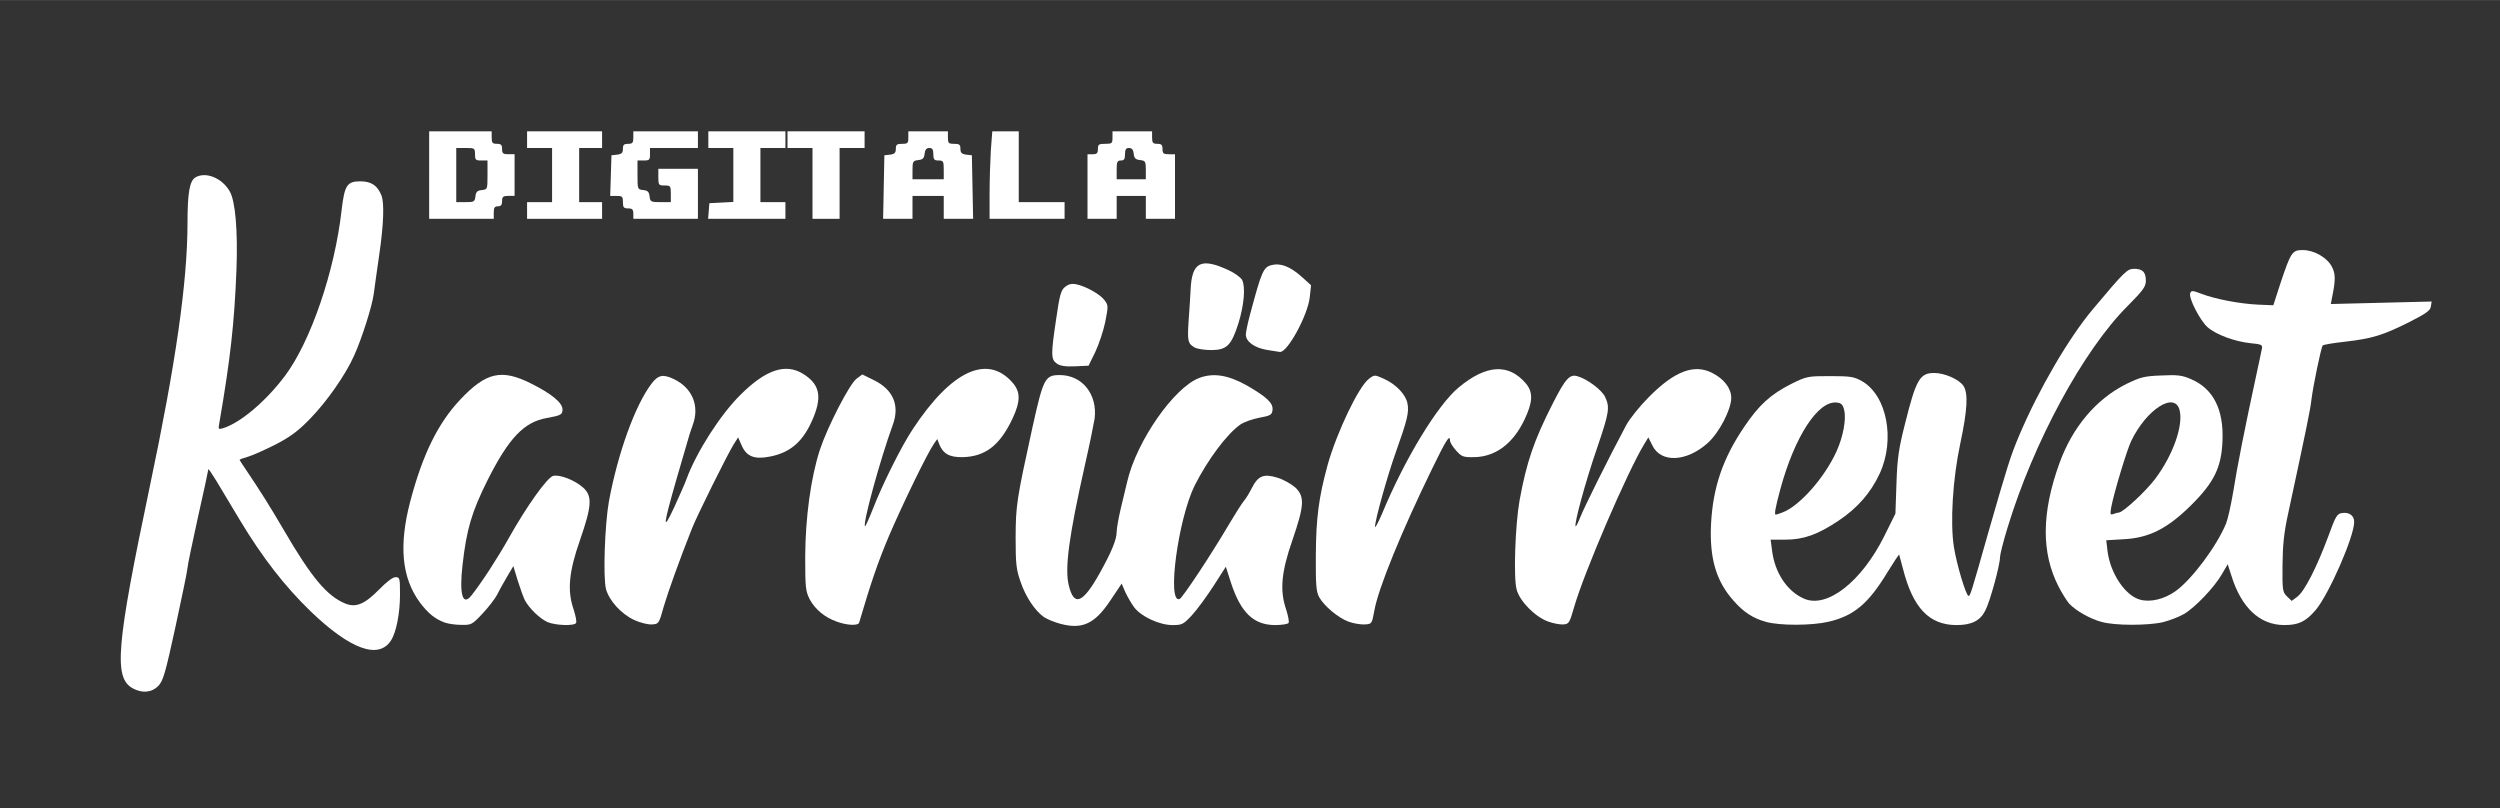 <!DOCTYPE svg PUBLIC "-//W3C//DTD SVG 20010904//EN" "http://www.w3.org/TR/2001/REC-SVG-20010904/DTD/svg10.dtd">
<svg version="1.0" 
    xmlns="http://www.w3.org/2000/svg" width="1240px" height="401px" viewBox="0 0 12000 3880" preserveAspectRatio="xMidYMid meet">
    <rect x="0" y="0" width="12000" height="3880" fill="#333333" stroke="none"/>
    <g id="layer101" fill="#ffffff" stroke="none">
        <path d="M638 3304 c-93 -50 -81 -199 81 -969 126 -598 180 -979 181 -1260 0 -152 10 -209 40 -225 50 -27 126 5 162 67 28 46 40 192 33 378 -10 255 -29 426 -82 734 -6 31 -5 33 18 26 83 -26 204 -128 296 -250 124 -165 240 -503 273 -799 14 -118 26 -136 90 -136 52 0 82 20 101 68 14 37 11 136 -11 287 -11 77 -23 160 -26 185 -7 57 -58 217 -94 296 -42 94 -131 221 -212 304 -56 58 -94 86 -163 122 -49 25 -109 52 -132 59 -24 7 -43 14 -43 15 0 2 13 23 29 46 67 99 118 180 184 293 131 225 206 315 293 351 52 22 94 4 164 -67 35 -36 65 -59 78 -59 21 0 22 4 22 83 0 91 -18 183 -44 222 -60 91 -196 41 -386 -142 -123 -119 -231 -258 -338 -436 -42 -70 -94 -156 -114 -190 -21 -34 -38 -59 -38 -55 0 4 -22 108 -50 231 -27 123 -50 232 -50 243 0 10 -26 136 -57 279 -50 230 -60 263 -84 288 -31 31 -77 35 -121 11z"/>
        <path d="M5090 2994 c-30 -8 -66 -23 -80 -33 -43 -31 -87 -97 -111 -168 -21 -59 -24 -86 -24 -213 1 -156 4 -178 81 -530 52 -234 60 -250 131 -250 108 0 182 93 167 210 -4 25 -24 124 -46 220 -77 343 -98 497 -78 579 25 104 67 88 149 -59 57 -102 81 -161 81 -198 0 -16 9 -66 20 -113 11 -46 25 -104 31 -129 45 -193 224 -450 345 -496 68 -26 140 -14 229 36 97 56 127 85 123 118 -3 23 -9 27 -64 37 -33 6 -74 21 -91 33 -65 46 -155 167 -218 291 -80 160 -135 570 -73 546 15 -6 157 -222 238 -360 29 -49 61 -99 70 -110 10 -11 27 -39 39 -63 30 -59 57 -70 124 -49 29 9 67 31 85 47 45 44 43 85 -14 251 -54 155 -62 243 -30 336 9 29 15 57 11 63 -3 5 -32 10 -64 10 -103 0 -165 -59 -212 -202 l-25 -78 -59 92 c-33 51 -79 114 -104 141 -41 44 -47 47 -93 47 -62 0 -149 -40 -183 -84 -13 -17 -32 -50 -43 -73 l-18 -42 -55 82 c-74 111 -134 139 -239 111z"/>
        <path d="M2135 2988 c-47 -17 -80 -44 -120 -97 -87 -119 -101 -273 -46 -484 60 -227 133 -375 239 -488 125 -133 199 -150 342 -78 98 49 150 92 150 124 0 25 -8 29 -75 41 -109 19 -182 95 -284 297 -77 154 -102 239 -121 410 -16 140 1 197 42 146 48 -60 128 -183 181 -278 84 -150 184 -290 212 -297 32 -8 105 21 144 56 45 41 42 87 -15 252 -54 154 -62 243 -30 335 9 29 15 57 11 63 -9 15 -97 12 -136 -4 -37 -16 -89 -66 -110 -106 -7 -14 -22 -56 -34 -94 l-21 -69 -29 49 c-16 27 -38 66 -48 87 -11 21 -43 62 -71 92 -50 53 -54 55 -101 54 -28 0 -63 -5 -80 -11z"/>
        <path d="M3045 2976 c-63 -29 -120 -92 -136 -148 -15 -55 -6 -312 14 -423 43 -231 125 -458 203 -562 33 -44 56 -49 110 -23 88 43 123 129 89 220 -9 25 -20 59 -24 75 -5 17 -29 100 -54 185 -65 227 -68 257 -11 135 25 -55 53 -117 60 -138 48 -129 163 -309 260 -404 120 -119 214 -150 297 -100 79 48 94 106 52 209 -46 113 -107 169 -208 189 -75 15 -113 1 -137 -53 l-17 -39 -21 33 c-30 48 -177 344 -200 403 -60 151 -114 302 -136 376 -23 83 -24 84 -57 86 -19 1 -56 -8 -84 -21z"/>
        <path d="M4015 2983 c-56 -20 -102 -58 -128 -106 -20 -39 -22 -55 -22 -207 1 -186 27 -379 71 -513 36 -109 143 -317 176 -340 l27 -20 55 27 c94 46 126 122 91 216 -60 165 -145 474 -133 486 2 2 19 -36 38 -84 44 -114 137 -301 191 -382 185 -281 358 -362 479 -224 39 45 39 89 0 173 -61 129 -131 183 -241 185 -62 1 -93 -17 -111 -63 l-9 -24 -15 21 c-32 45 -153 295 -216 442 -54 128 -87 224 -144 418 -4 16 -58 14 -109 -5z"/>
        <path d="M6474 2984 c-50 -18 -118 -75 -142 -118 -14 -26 -17 -58 -16 -201 1 -179 14 -278 57 -435 44 -156 149 -376 198 -412 26 -20 27 -20 70 -1 60 27 107 76 115 120 8 42 -1 79 -56 233 -41 115 -100 326 -100 358 0 9 15 -19 34 -63 108 -261 266 -521 367 -605 133 -111 240 -117 323 -20 36 43 34 89 -7 175 -55 115 -139 177 -240 179 -54 1 -61 -2 -88 -32 -16 -18 -29 -39 -29 -48 0 -32 -20 0 -85 134 -148 303 -259 575 -278 682 -12 65 -12 65 -47 67 -19 1 -54 -5 -76 -13z"/>
        <path d="M7431 2983 c-62 -22 -136 -97 -151 -153 -16 -57 -7 -311 14 -429 34 -185 69 -287 159 -464 62 -122 82 -143 120 -131 46 13 116 66 131 98 24 51 21 73 -38 246 -55 159 -112 368 -103 376 2 2 12 -17 22 -43 16 -42 136 -284 220 -441 16 -31 66 -93 110 -137 123 -124 217 -160 304 -115 56 28 91 74 91 119 0 57 -59 170 -115 219 -101 89 -222 94 -263 11 l-20 -40 -20 33 c-82 135 -288 615 -336 781 -22 77 -25 82 -52 84 -16 1 -49 -5 -73 -14z"/>
        <path d="M8478 2985 c-63 -17 -109 -47 -157 -102 -84 -94 -116 -205 -108 -368 9 -176 57 -316 159 -466 71 -106 128 -157 227 -207 73 -36 78 -37 185 -37 99 0 116 3 153 24 121 69 161 282 85 445 -43 92 -106 164 -197 225 -100 67 -168 91 -256 91 l-70 0 7 53 c13 107 74 197 155 231 110 46 274 -82 383 -300 l54 -109 5 -145 c4 -122 11 -168 41 -286 53 -213 71 -244 140 -244 50 0 118 30 140 61 24 35 20 115 -15 279 -36 169 -49 380 -30 497 13 82 58 233 70 233 8 0 11 -8 95 -305 93 -323 106 -365 148 -465 94 -222 240 -472 356 -609 151 -180 163 -191 196 -191 41 0 56 16 56 57 0 29 -13 46 -87 121 -213 212 -453 656 -577 1065 -20 65 -36 129 -36 141 0 38 -48 214 -71 257 -24 48 -66 69 -137 69 -132 0 -210 -82 -258 -271 -9 -35 -17 -65 -18 -67 -2 -1 -27 37 -56 84 -92 152 -162 210 -283 238 -81 19 -233 19 -299 1z m79 -526 c81 -31 200 -165 258 -292 32 -70 48 -156 37 -199 -6 -26 -14 -34 -35 -36 -90 -11 -203 163 -272 418 -25 94 -29 120 -21 120 3 0 17 -5 33 -11z"/>
        <path d="M10088 2985 c-56 -15 -124 -54 -155 -87 -11 -12 -35 -50 -52 -83 -83 -162 -82 -353 4 -591 63 -175 177 -309 321 -381 68 -33 86 -38 168 -41 79 -4 100 -1 144 18 106 46 156 145 150 295 -5 128 -40 200 -151 310 -112 111 -201 157 -323 163 l-84 5 6 51 c13 107 84 214 156 234 50 14 116 -2 171 -41 77 -55 197 -215 242 -324 8 -19 24 -90 35 -156 19 -120 56 -306 107 -542 14 -66 28 -129 30 -141 4 -19 -1 -22 -55 -27 -76 -8 -165 -41 -206 -77 -36 -32 -92 -141 -83 -163 5 -14 12 -13 54 3 68 26 185 48 272 52 l73 3 33 -102 c51 -153 57 -163 108 -163 55 0 117 36 140 80 18 34 18 65 1 147 l-6 32 242 -6 242 -6 -4 24 c-2 19 -23 34 -106 76 -124 62 -176 78 -307 93 -55 6 -102 14 -106 18 -8 10 -46 194 -54 259 -5 47 -25 144 -112 548 -20 91 -26 150 -27 247 -1 119 0 129 21 150 l23 22 27 -20 c34 -25 93 -140 148 -288 37 -102 43 -111 69 -114 33 -4 56 13 56 43 0 71 -122 349 -185 423 -48 56 -82 72 -150 72 -118 0 -207 -83 -255 -239 l-17 -53 -28 48 c-37 64 -129 160 -182 191 -24 14 -69 31 -100 39 -72 17 -232 17 -295 -1z m82 -525 c20 0 130 -102 175 -162 85 -113 136 -256 117 -330 -23 -90 -158 -5 -232 148 -21 43 -83 249 -96 318 -6 35 -5 38 10 33 10 -4 22 -7 26 -7z"/>
        <path d="M5073 1745 c-29 -20 -29 -43 -3 -217 16 -112 23 -136 42 -151 16 -13 31 -17 53 -13 46 9 116 48 137 77 18 24 18 28 3 105 -9 43 -31 108 -48 144 l-32 65 -65 3 c-47 2 -71 -2 -87 -13z"/>
        <path d="M6080 1679 c-59 -10 -100 -40 -100 -73 0 -12 9 -55 20 -96 56 -209 64 -228 104 -238 42 -11 89 7 144 56 l45 41 -6 56 c-9 87 -108 269 -144 264 -4 -1 -33 -5 -63 -10z"/>
        <path d="M5735 1668 c-33 -19 -36 -30 -30 -123 4 -49 8 -120 10 -156 6 -132 50 -154 183 -92 28 13 57 34 64 46 17 33 10 121 -18 210 -34 106 -56 127 -131 127 -32 0 -67 -6 -78 -12z"/>
        <path d="M2060 840 l0 -210 150 0 150 0 0 30 c0 25 4 30 25 30 20 0 25 5 25 25 0 21 5 25 30 25 l30 0 0 100 0 100 -30 0 c-25 0 -30 4 -30 25 0 18 -5 25 -20 25 -16 0 -20 7 -20 30 l0 30 -155 0 -155 0 0 -210z m222 103 c2 -22 9 -29 31 -31 27 -3 27 -4 27 -73 l0 -69 -30 0 c-27 0 -30 -3 -30 -30 0 -29 -2 -30 -45 -30 l-45 0 0 130 0 130 44 0 c41 0 45 -2 48 -27z"/>
        <path d="M2530 1010 l0 -40 60 0 60 0 0 -130 0 -130 -60 0 -60 0 0 -40 0 -40 180 0 180 0 0 40 0 40 -55 0 -55 0 0 130 0 130 55 0 55 0 0 40 0 40 -180 0 -180 0 0 -40z"/>
        <path d="M3040 1025 c0 -20 -5 -25 -25 -25 -21 0 -25 -5 -25 -30 0 -27 -3 -30 -30 -30 l-31 0 3 -97 3 -98 28 -3 c21 -3 27 -9 27 -28 0 -19 5 -24 25 -24 21 0 25 -5 25 -30 l0 -30 155 0 155 0 0 40 0 40 -115 0 -115 0 0 30 c0 27 -3 30 -30 30 l-30 0 0 69 c0 69 0 70 28 73 21 2 28 9 30 31 3 25 6 27 53 27 l49 0 0 -40 c0 -38 -2 -40 -30 -40 -28 0 -30 -2 -30 -40 l0 -40 95 0 95 0 0 120 0 120 -155 0 -155 0 0 -25z"/>
        <path d="M3402 1013 l3 -38 58 -3 57 -3 0 -129 0 -130 -60 0 -60 0 0 -40 0 -40 185 0 185 0 0 40 0 40 -60 0 -60 0 0 130 0 130 60 0 60 0 0 40 0 40 -186 0 -185 0 3 -37z"/>
        <path d="M3900 880 l0 -170 -60 0 -60 0 0 -40 0 -40 185 0 185 0 0 40 0 40 -60 0 -60 0 0 170 0 170 -65 0 -65 0 0 -170z"/>
        <path d="M4242 898 l3 -153 28 -3 c21 -3 27 -9 27 -28 0 -20 5 -24 30 -24 27 0 30 -3 30 -30 l0 -30 95 0 95 0 0 30 c0 27 3 30 30 30 25 0 30 4 30 24 0 19 6 25 28 28 l27 3 3 153 3 152 -71 0 -70 0 0 -55 0 -55 -75 0 -75 0 0 55 0 55 -70 0 -71 0 3 -152z m288 -83 c0 -41 -2 -45 -25 -45 -21 0 -25 -5 -25 -30 0 -23 -5 -30 -19 -30 -14 0 -21 8 -23 28 -2 21 -9 28 -30 30 -26 3 -28 7 -28 48 l0 44 75 0 75 0 0 -45z"/>
        <path d="M4750 932 c0 -66 3 -160 6 -210 l7 -92 63 0 64 0 0 170 0 170 110 0 110 0 0 40 0 40 -180 0 -180 0 0 -118z"/>
        <path d="M5220 895 l0 -155 25 0 c20 0 25 -5 25 -25 0 -22 4 -25 35 -25 32 0 35 -2 35 -30 l0 -30 95 0 95 0 0 30 c0 25 4 30 25 30 20 0 25 5 25 25 0 21 5 25 30 25 l30 0 0 155 0 155 -70 0 -70 0 0 -55 0 -55 -70 0 -70 0 0 55 0 55 -70 0 -70 0 0 -155z m280 -79 c0 -41 -2 -45 -27 -48 -22 -2 -29 -9 -31 -30 -2 -20 -9 -28 -23 -28 -14 0 -19 7 -19 30 0 23 -4 30 -20 30 -17 0 -20 7 -20 45 l0 45 70 0 70 0 0 -44z"/>
    </g>


</svg>